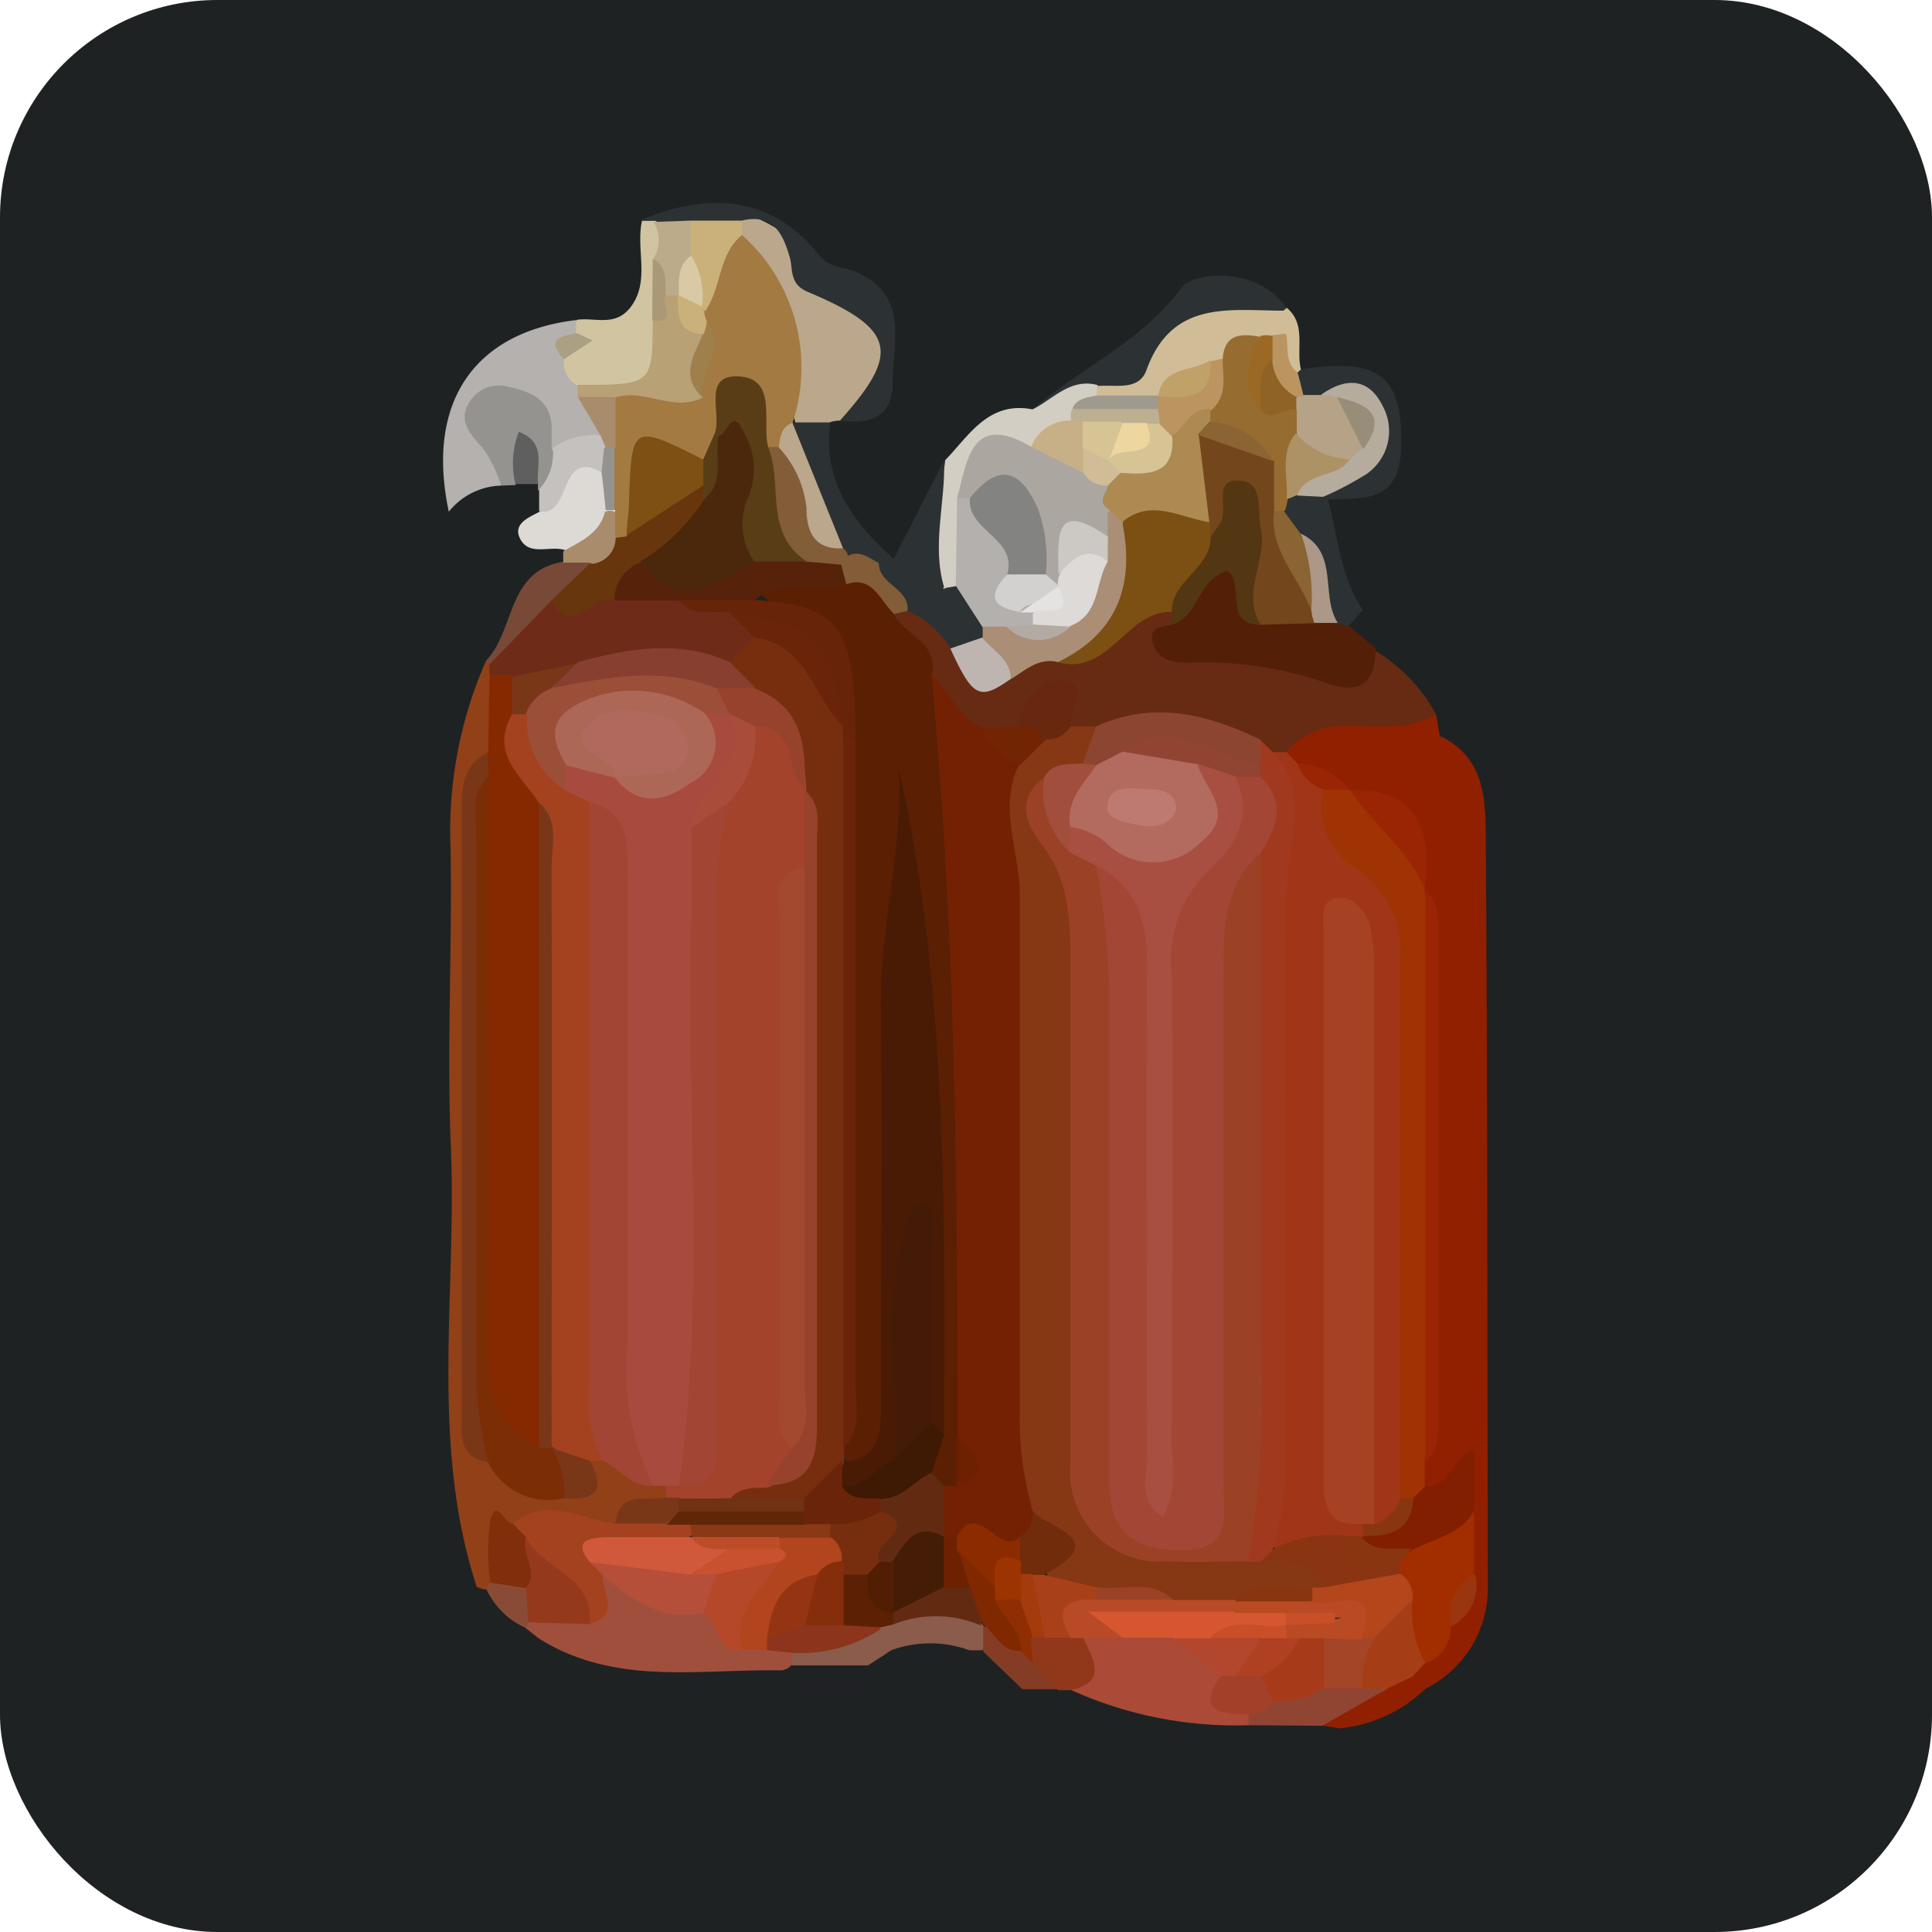 <svg xmlns="http://www.w3.org/2000/svg" viewBox="0 0 74 74"><defs><style>.cls-1{fill:#1e2223;}.cls-2{fill:#bba78b;}.cls-3{fill:#2c3133;}.cls-4{fill:#d1c5a1;}.cls-5{fill:#d3cec3;}.cls-6{fill:#d0bd98;}.cls-7{fill:#912000;}.cls-8{fill:#672a13;}.cls-9{fill:#531f07;}.cls-10{fill:#914018;}.cls-11{fill:#b4b1af;}.cls-12{fill:#959390;}.cls-13{fill:#dddad6;}.cls-14{fill:#784936;}.cls-15{fill:#c4c1be;}.cls-16{fill:#5f5f5f;}.cls-17{fill:#a98c6c;}.cls-18{fill:#a37a42;}.cls-19{fill:#cab17a;}.cls-20{fill:#bcab8b;}.cls-21{fill:#b7a175;}.cls-22{fill:#aba083;}.cls-23{fill:#a97;}.cls-24{fill:#aba69f;}.cls-25{fill:#b3b0ae;}.cls-26{fill:#c7b087;}.cls-27{fill:#9f9a8d;}.cls-28{fill:#bcb091;}.cls-29{fill:#b5a287;}.cls-30{fill:#b5ac9d;}.cls-31{fill:#bc9460;}.cls-32{fill:#825d37;}.cls-33{fill:#976c30;}.cls-34{fill:#ac9265;}.cls-35{fill:#8a6433;}.cls-36{fill:#ac9788;}.cls-37{fill:#a14f3d;}.cls-38{fill:#8a4b36;}.cls-39{fill:#8b5b4b;}.cls-40{fill:#a03617;}.cls-41{fill:#9f3303;}.cls-42{fill:#9a2505;}.cls-43{fill:#811f00;}.cls-44{fill:#742103;}.cls-45{fill:#5b1f04;}.cls-46{fill:#863713;}.cls-47{fill:#a0391e;}.cls-48{fill:#7c4f12;}.cls-49{fill:#533612;}.cls-50{fill:#8c4531;}.cls-51{fill:#aa8e75;}.cls-52{fill:#68270f;}.cls-53{fill:#beb5b1;}.cls-54{fill:#712503;}.cls-55{fill:#a22e00;}.cls-56{fill:#a53e17;}.cls-57{fill:#993610;}.cls-58{fill:#73471b;}.cls-59{fill:#ab4a37;}.cls-60{fill:#904533;}.cls-61{fill:#91371a;}.cls-62{fill:#853c25;}.cls-63{fill:#a4432c;}.cls-64{fill:#a84b3e;}.cls-65{fill:#852a00;}.cls-66{fill:#a44220;}.cls-67{fill:#a24534;}.cls-68{fill:#7b2e06;}.cls-69{fill:#6e2c18;}.cls-70{fill:#7a3718;}.cls-71{fill:#812e0b;}.cls-72{fill:#67360c;}.cls-73{fill:#593d16;}.cls-74{fill:#7e5013;}.cls-75{fill:#9f7f4c;}.cls-76{fill:#d9c9a4;}.cls-77{fill:#c0a269;}.cls-78{fill:#9b6923;}.cls-79{fill:#ad8a52;}.cls-80{fill:#838382;}.cls-81{fill:#dddad7;}.cls-82{fill:#ccc8c4;}.cls-83{fill:#d2d1cf;}.cls-84{fill:#b3aba3;}.cls-85{fill:#e4e3e2;}.cls-86{fill:#d6c494;}.cls-87{fill:#edd79e;}.cls-88{fill:#8f6225;}.cls-89{fill:#988d78;}.cls-90{fill:#562209;}.cls-91{fill:#b54f3a;}.cls-92{fill:#b2451d;}.cls-93{fill:#95391d;}.cls-94{fill:#b6482a;}.cls-95{fill:#8c351c;}.cls-96{fill:#622b11;}.cls-97{fill:#5c2104;}.cls-98{fill:#a64223;}.cls-99{fill:#8a3412;}.cls-100{fill:#893610;}.cls-101{fill:#712c0b;}.cls-102{fill:#8c2b00;}.cls-103{fill:#6d2100;}.cls-104{fill:#491b04;}.cls-105{fill:#772e0e;}.cls-106{fill:#6a2409;}.cls-107{fill:#672408;}.cls-108{fill:#3e1904;}.cls-109{fill:#9b4226;}.cls-110{fill:#b84a28;}.cls-111{fill:#b4461b;}.cls-112{fill:#a14e3c;}.cls-113{fill:#a84119;}.cls-114{fill:#a44636;}.cls-115{fill:#924433;}.cls-116{fill:#b36b5f;}.cls-117{fill:#a44527;}.cls-118{fill:#d5562f;}.cls-119{fill:#a2402a;}.cls-120{fill:#b3472e;}.cls-121{fill:#a73b19;}.cls-122{fill:#8e2e02;}.cls-123{fill:#a33b0d;}.cls-124{fill:#802800;}.cls-125{fill:#a24930;}.cls-126{fill:#96422d;}.cls-127{fill:#a94d3a;}.cls-128{fill:#713113;}.cls-129{fill:#ad6757;}.cls-130{fill:#9c4f38;}.cls-131{fill:#873f2f;}.cls-132{fill:#d0593b;}.cls-133{fill:#5f2708;}.cls-134{fill:#8b3816;}.cls-135{fill:#4b270b;}.cls-136{fill:#c9512f;}.cls-137{fill:#953412;}.cls-138{fill:#862d0b;}.cls-139{fill:#bd4d28;}.cls-140{fill:#451d07;}.cls-141{fill:#511e04;}.cls-142{fill:#9b3400;}.cls-143{fill:#431b06;}.cls-144{fill:#a94f41;}.cls-145{fill:#b94a23;}.cls-146{fill:#be7a70;}.cls-147{fill:#c94f28;}.cls-148{fill:#af4122;}.cls-149{fill:#b2695d;}</style></defs><title>소화기2_1</title><g id="레이어_2" data-name="레이어 2"><g id="레이어_1-2" data-name="레이어 1"><rect class="cls-1" width="74" height="74" rx="8.33" ry="8.33"/><path class="cls-2" d="M32.17,16.11a1.19,1.19,0,0,0-.37.06,1.09,1.09,0,0,1-1.3.16c-.64-2.53-.83-5.21-2.27-7.52a.65.65,0,0,1,.31-.58c1.51.22,5.2,3.6,5.4,5A2.33,2.33,0,0,1,32.17,16.11Z"/><path class="cls-3" d="M32.17,16.11c2.34-2.6,2.14-3.51-1.23-4.93-.73-.31-.55-.87-.7-1.36-.27-.92-.66-1.65-1.83-1.37A2.57,2.57,0,0,1,26.66,9a4.35,4.35,0,0,1-1.48-.17,2.59,2.59,0,0,1-.63-.4c2.82-1.19,5.15-.78,6.83,1.35.43.54,1,.43,1.46.66,2,.91,1.35,2.71,1.35,4.23C34.2,16,33.28,16.26,32.17,16.11Z"/><path class="cls-3" d="M39.55,15.68c1.85-1.61,4.17-2.57,5.72-4.68.43-.58,2.91-.83,4,.79l-.24.27c-1.88.52-3.93.66-5,2.7-.3.56-1.11.55-1.75.6C41.33,15.18,40.51,16,39.55,15.68Z"/><path class="cls-4" d="M22.1,12.25c.66-.1,1.42.26,2-.42.84-1,.24-2.26.49-3.37l.51,0c.86.38.59,1.12.58,1.79s-.08,1.38-.1,2.07c.33,2.92,0,3.17-3.31,2.82a1.16,1.16,0,0,1-.88-1c-.4-.72,1.16-.69.57-1.5A.38.38,0,0,1,22.1,12.25Z"/><path class="cls-5" d="M39.55,15.68c.79-.39,1.42-1.19,2.46-.94a.4.4,0,0,1,.16.31c0,.13,0,.19,0,.19-.22.32-.52.57-.76.86a4.07,4.07,0,0,1-.42.41,4.19,4.19,0,0,1-1.6.85c-1.61-.12-2.08.82-2.06,2.22,0,1,.14,2-.51,2.88a.65.65,0,0,1-.73.06c-1.51-1.67,0-3.26.11-4.89C37.12,16.68,37.86,15.35,39.55,15.68Z"/><path class="cls-3" d="M49.83,14.15c3.07-.48,3.93.29,3.83,3.06-.08,2.14-1.55,1.84-2.87,1.93l-.17-.29c.18-.71,1-.79,1.33-1.3.76-1.19.9-2.14-1-2a1.89,1.89,0,0,1-1-.08.9.9,0,0,1-.48-.78A.73.73,0,0,1,49.83,14.15Z"/><path class="cls-3" d="M30.35,16.18H31.8c-.3,2.28.89,3.86,2.47,5.26-.05.08-.1.16-.16.24a1.42,1.42,0,0,1-.57.15,2.62,2.62,0,0,1-1.44-.38,2.41,2.41,0,0,1-.42-.48,13,13,0,0,1-1.54-4.52Z"/><path class="cls-3" d="M36.16,17.63c.06,1.62-.48,3.24,0,4.86-.94,1-1.41.78-2-.95l.06-.11Z"/><path class="cls-3" d="M52.2,23.36l-.52.59a.53.53,0,0,1-.6.05c-1-.8-.65-2.27-1.52-3.14A2.37,2.37,0,0,1,49,19.69a1.33,1.33,0,0,1,.16-.65,1.46,1.46,0,0,1,.6-.32,1.11,1.11,0,0,1,1,.31l.11.11C51.24,20.56,51.34,22.09,52.2,23.36Z"/><path class="cls-6" d="M49.29,11.79c.76.65.34,1.58.54,2.36l-.13.12c-.91,0-.86-.73-1-1.34a1.69,1.69,0,0,1,.42-1Z"/><path class="cls-7" d="M55,27.36l.15.84a11,11,0,0,1,1.63,6.18c-.11,6.86,0,13.72,0,20.58-.36,1.11-.52,2.44-2.25,2a1.74,1.74,0,0,1-.31-1.25c.4-6.86.12-13.73.15-20.58a5.93,5.93,0,0,0-.16-.73c-.23-1.49,0-3.27-2.11-3.66a4.78,4.78,0,0,1-.62-.26,10.52,10.52,0,0,1-2-1.19.94.94,0,0,1-.21-1C50.93,26.62,53,27.11,55,27.36Z"/><path class="cls-8" d="M55,27.36c-1.08.66-2.29.42-3.45.45a2.86,2.86,0,0,0-2.3,1,.91.91,0,0,1-.63.19,5.67,5.67,0,0,1-1-.29,8.52,8.52,0,0,0-5.61-.43,1.83,1.83,0,0,1-1-.2c-.74-1.76-1.41-.39-2.11.05a2.13,2.13,0,0,1-1.36.15,3.67,3.67,0,0,1-2.24-2.15c-.22-1-1.35-1.54-1.24-2.68a1.17,1.17,0,0,1,.62-.25,2.51,2.51,0,0,1,1.92,1.29c.45.68.76,1.66,1.91.95a3.92,3.92,0,0,1,1.9-.64,3.4,3.4,0,0,0,2.35-1,1.63,1.63,0,0,1,1.93-.53,1,1,0,0,1,.35.55c0,.07,0,.19,0,.23,1.24,1.06,6,1.56,7.51.8A6.36,6.36,0,0,1,55,27.36Z"/><path class="cls-7" d="M56.47,55.51c0-7.51,0-15,.11-22.53,0-1.81-1.47-3-1.4-4.78,1.79.87,1.72,2.61,1.73,4.15.07,9.48.05,19,.08,28.45a4.31,4.31,0,0,1-2.39,3.88c-.42.25-.58,0-.71-.35a1.23,1.23,0,0,1,.31-.9A6.18,6.18,0,0,0,55.35,62a3,3,0,0,0,.55-2.09l0-2.15A6.16,6.16,0,0,1,56.47,55.51Z"/><path class="cls-9" d="M52.69,24.82c0,1.25-.51,1.79-1.78,1.38a14.39,14.39,0,0,0-5.4-.82c-.57,0-1.17-.1-1.35-.75s.35-.6.72-.7c.37-.35.29-.89.56-1.3.92-1.41,1.54-1.43,2.5,0a1.51,1.51,0,0,0,.71.59c.54.14,1.11.11,1.65.21a2.68,2.68,0,0,1,.94.47l.44.08Z"/><path class="cls-7" d="M51.31,66.2l-.66-.11c.15-1.31,1.4-1.25,2.19-1.77.42-.16.82-.4,1.27-.11l.49.47A5.47,5.47,0,0,1,51.31,66.2Z"/><path class="cls-10" d="M18.64,60.89a1.27,1.27,0,0,1-.38-.11c-1.83-5.59-.73-11.36-1-17.05-.14-3.71.06-7.44,0-11.15a16.16,16.16,0,0,1,1.36-7.28l.32.26a2.11,2.11,0,0,1,.31.76,5.24,5.24,0,0,1-.31,2.88,3.7,3.7,0,0,0-.51,2.08c0,7.55,0,15.09,0,22.64a2.91,2.91,0,0,0,.23,1.17,3.24,3.24,0,0,0,2.7,1.66c.62,0,.86-.41,1.12-.86a1.22,1.22,0,0,1,.59-.23,7,7,0,0,1,2.1.86,1.27,1.27,0,0,1,.45.47.73.73,0,0,1-.18.6c-.66.4-1.38.68-2,1.06-1.22.14-2.44-.26-3.66,0a.82.82,0,0,1-.8-.73A6.88,6.88,0,0,0,19.2,59a3,3,0,0,1-.11,1.42A1.09,1.09,0,0,1,18.64,60.89Z"/><path class="cls-11" d="M21.6,13.76a1,1,0,0,0,.51,1l.46.46c.41.51,1,1,.38,1.72a1.92,1.92,0,0,1-1.93.28c-.35-.34-.42-.87-.73-1.23A.91.91,0,0,0,19,15.74c-.42.31-.15.73,0,1.09.25.57.74,1.11.19,1.77a2.66,2.66,0,0,0-2,1c-.88-4.14.92-6.86,4.87-7.34v.47C21.94,13.07,21.62,13.34,21.6,13.76Z"/><path class="cls-12" d="M19.2,18.6a5.8,5.8,0,0,0-.58-1.26c-.47-.62-1.19-1.14-.6-2a1.32,1.32,0,0,1,1.47-.52c.9.19,1.67.54,1.64,1.67,0,.23,0,.47,0,.71.43.72.46,1.32-.52,1.58a1.09,1.09,0,0,1,0-.25c-.32-.6-.61-.53-.87.05Z"/><path class="cls-13" d="M21.64,21.07c-.58-.19-1.39.26-1.73-.46-.26-.55.34-.79.74-1,.91-.45.62-3.16,2.7-1.43a2.47,2.47,0,0,1,.23,1.49C23.33,20.66,22.82,21.32,21.64,21.07Z"/><path class="cls-14" d="M18.62,25.3c1.12-1.16.78-3.47,3-3.79a.74.74,0,0,1,.94-.13c.42,1.07-.68,1.28-1.07,1.89-.94.7-1.17,2.28-2.73,2.22Z"/><path class="cls-15" d="M23.07,18.11c-1.71-1-1.15,1.74-2.42,1.47v-.84a2,2,0,0,0,.52-1.58A2.69,2.69,0,0,1,23,16.68a.93.93,0,0,1,.38.53A1,1,0,0,1,23.07,18.11Z"/><path class="cls-16" d="M19.74,18.54a3.4,3.4,0,0,1,.13-2c1.09.41.66,1.29.74,2Z"/><path class="cls-17" d="M22.58,21.55l-1,0a3.13,3.13,0,0,1,0-.44c.65-.37,1.38-.67,1.59-1.5a.44.44,0,0,1,.6.23A1.86,1.86,0,0,1,24,20.89C23.71,21.55,23.36,22,22.58,21.55Z"/><path class="cls-18" d="M23.56,20.55v-1c-.46-.72-.15-1.52-.24-2.28.08-.61-.21-1.21-.06-1.82.76-1,2.12-.05,2.93-.89a3.14,3.14,0,0,0,.47-2.29,3.66,3.66,0,0,1,0-.66C27,10.54,27,9.28,28.42,9a6.79,6.79,0,0,1,1.93,7.22h0c-.38.27-.1.91-.61,1.11a.72.72,0,0,1-.59-.24,10,10,0,0,1-.6-1.72c-.77.23-.51.92-.78,1.32a2.3,2.3,0,0,1-.79,1.1c-.74.27-1.35-.31-2.11-.32-.55,1,.08,2.2-.69,3.11A.5.5,0,0,1,23.56,20.55Z"/><path class="cls-19" d="M28.42,9c-.92.76-.77,2-1.41,2.92l-.28-.2A4.29,4.29,0,0,1,26,9.73a1.57,1.57,0,0,1,.46-1.28h1.95C28.41,8.62,28.42,8.79,28.42,9Z"/><path class="cls-20" d="M26.46,8.45V9.79c-.31.37,0,.81-.16,1.2a1,1,0,0,1-.38.47.67.67,0,0,1-.56-.13c-.24-.45.07-1-.33-1.43a1.35,1.35,0,0,0,0-1.4Z"/><path class="cls-6" d="M49.17,11.9l.09.88a2.07,2.07,0,0,1-.47.37,3.58,3.58,0,0,1-.56.16A2.34,2.34,0,0,0,47,14a4.13,4.13,0,0,1-.52.33,8.79,8.79,0,0,0-1.9,1.1,2.35,2.35,0,0,1-.63.27c-.72.11-1.42.18-1.94-.5l0-.41c.68-.08,1.6.21,1.9-.61C44.89,11.46,47.11,11.9,49.17,11.9Z"/><path class="cls-21" d="M25.5,11.32l.47,0c.55.36.57,1.12,1.11,1.49,0,.8-.77,1.57-.15,2.41-1.12.59-2.24-.35-3.35,0a1.12,1.12,0,0,1-1.45,0c0-.16,0-.32,0-.48,2.86,0,2.86,0,2.87-2.46C25.46,12.12,25.13,11.53,25.5,11.32Z"/><path class="cls-22" d="M21.6,13.76c-.74-.79-.08-.89.5-1l.6.28Z"/><path class="cls-23" d="M25.5,11.32c-.23.28.49,1.09-.52.95L25,9.9C25.59,10.24,25.47,10.81,25.5,11.32Z"/><path class="cls-24" d="M36.66,19.08c.4-1.47.54-3.32,2.87-1.95.84-.37,1.42.19,2.06.56a4,4,0,0,1,.95.8c.15.43-.12.94.21,1.35a.88.88,0,0,1-.34.83.86.86,0,0,1-.67,0c-1-.7-1-.23-.71.59a1.19,1.19,0,0,1-.11.68,1.44,1.44,0,0,1-.41.54c-.41.12-.63-.12-.81-.43-.56-1.13.16-3.44-2.46-2.69A.9.9,0,0,1,36.66,19.08Z"/><path class="cls-25" d="M36.66,19.08h.49c.91.65,1.91,1.23,1.84,2.58,0,.49-.17,1,.35,1.35a1.55,1.55,0,0,1,.37.51.79.79,0,0,1-.2.6,1.84,1.84,0,0,1-1,.29,2.31,2.31,0,0,1-1-.24c-.58-.43-1.17-.85-.9-1.73Z"/><path class="cls-3" d="M36.62,22.45l1,1.55a.51.51,0,0,1,0,.59,1.19,1.19,0,0,1-1.21.25,3.59,3.59,0,0,0-1.64-1.44c-.54-.5-1.63-.68-1.1-1.83l.55,0c.64.34.8,1.67,2,.95Z"/><path class="cls-26" d="M41.5,18.11l-2-1a1.56,1.56,0,0,1,1.48-1,.5.5,0,0,1,.63,0,1.56,1.56,0,0,1,.32,1A1.3,1.3,0,0,1,41.5,18.11Z"/><path class="cls-27" d="M42,15.15l2.38,0a.5.5,0,0,1-.1.73,2.82,2.82,0,0,1-3.2-.24C41.24,15.26,41.62,15.23,42,15.15Z"/><path class="cls-28" d="M41.06,15.67l3.3,0a.47.47,0,0,1,.13.39q0,.21-.09.21a1.7,1.7,0,0,1-.61.32,3.28,3.28,0,0,1-1,.09,1.81,1.81,0,0,1-1.25-.54l-.49,0C41,16,41,15.83,41.06,15.67Z"/><path class="cls-29" d="M49.92,15.13h.68a.87.87,0,0,1,.69,0,2.23,2.23,0,0,1,1.16,2.11,1.11,1.11,0,0,1-.7.76,2.19,2.19,0,0,1-2.19-.87,2,2,0,0,1-.27-1,2.08,2.08,0,0,1,.12-.66A.61.61,0,0,1,49.92,15.13Z"/><path class="cls-30" d="M51.21,15.21l-.61-.09c1-.71,1.86-.61,2.37.45a2,2,0,0,1-.62,2.58,12,12,0,0,1-1.67.88l-1-.05c-.1-1.56,1.37-.82,2-1.35l.48-.46C52.54,16.18,51.87,15.7,51.21,15.21Z"/><path class="cls-31" d="M48.73,12.84l.53-.06c.11.51-.07,1.1.44,1.49.08.28.15.57.22.86l-.27.07c-1,.09-1.21-.59-1.32-1.37A1.53,1.53,0,0,1,48.73,12.84Z"/><path class="cls-32" d="M29.42,17.12h.41a2,2,0,0,1,1.24,1.79A2.15,2.15,0,0,0,32.29,21a.4.4,0,0,1,.18.26.51.51,0,0,1-.34.58,2,2,0,0,1-1.45-.07C28.66,20.65,28.88,18.93,29.42,17.12Z"/><path class="cls-2" d="M32.29,21c-1.09.07-1.4-.64-1.4-1.52a4,4,0,0,0-1.06-2.34c.05-.38.08-.78.52-.95Z"/><path class="cls-32" d="M33.66,21.57c0,.83,1.18.95,1.1,1.83l-.54.12c-.82-.08-1.32-.79-2-1a.77.77,0,0,1,0-.89l.27-.35C32.94,21.07,33.29,21.37,33.66,21.57Z"/><path class="cls-33" d="M49.67,15.69l0,.91c0,.86.31,1.75-.35,2.52a1.67,1.67,0,0,1-.11.44.42.42,0,0,1-.57-.06A4.39,4.39,0,0,1,48.09,18c-.29-.94-1.36-1-1.87-1.73a1.65,1.65,0,0,1-.13-.66,2.87,2.87,0,0,1,.74-1.84c.06-1,.72-1,1.44-.87.2.75-.25,1.6.34,2.29C48.93,15.41,49.37,15.4,49.67,15.69Z"/><path class="cls-34" d="M49.28,19.12c.07-.85-.28-1.75.35-2.52a3,3,0,0,0,2.06,1c-.46.73-1.63.43-2,1.35A2.06,2.06,0,0,1,49.28,19.12Z"/><path class="cls-35" d="M48.78,19.57h.39l.66.89a2.88,2.88,0,0,1,.45,3.05C48.71,22.6,47.83,21.43,48.78,19.57Z"/><path class="cls-36" d="M50.22,23.44a7.22,7.22,0,0,0-.39-3c1.48.72.73,2.36,1.41,3.42h-.92C50,23.8,50,23.66,50.22,23.44Z"/><path class="cls-37" d="M20.63,62.75l-.52-.41c.06-.09.12-.18.17-.27a5.63,5.63,0,0,1,1.83-.52c.7-.19.49-1.12,1.11-1.38,1.26.28,2.32,1.17,3.66,1.17.76.17,1,1.08,1.82,1.22a9.18,9.18,0,0,1,1,.2c.36.13.69.31.76.74a.62.62,0,0,1-.55.48C26.78,63.92,23.54,64.59,20.63,62.75Z"/><path class="cls-38" d="M20.11,62.34a3,3,0,0,1-1.47-1.45.84.84,0,0,1,.13-.27,1.26,1.26,0,0,1,1.47.07,1.13,1.13,0,0,1,0,1.45Z"/><path class="cls-39" d="M37.63,63.21l-.5,0h0a4.36,4.36,0,0,0-3,0c-.29.2-.59.39-.89.58l-2.91,0v-.47c.88-.9,2.17-.81,3.2-1.36.23-.09.46-.16.69-.23,1.22-.34,2.44-.61,3.44.53A.89.89,0,0,1,37.63,63.21Z"/><path class="cls-40" d="M48.78,28.81l.5,0,.48.5a4.09,4.09,0,0,1,1.49,1.46c.09.22.13.51.29.65,3,2.58,2.89,6,2.79,9.52-.17,5.46.2,10.93-.25,16.39-.28.7-.56,1.4-1.55,1-.8-1.06-.6-2.31-.61-3.5,0-6,0-12.09-.25-18.14-.22,2.63-.21,5.27-.21,7.92,0,3.54,0,7.09,0,10.64A5,5,0,0,0,52,57.79a3.94,3.94,0,0,1,.37.74c0,.13-.07.26-.1.4a2,2,0,0,1-.71.42c-1,0-2.18.78-3.07-.4C48.74,48.9,48.38,38.85,48.78,28.81Z"/><path class="cls-41" d="M53.62,57.41c0-6.86,0-13.71,0-20.56a3.7,3.7,0,0,0-1.61-3.52,2.87,2.87,0,0,1-1.34-3.08.67.67,0,0,1,1,0h0a4.63,4.63,0,0,1,2.9,3.88h0c.54,3,.21,6.08.2,9.11,0,4.24.31,8.49-.2,12.72v1a.86.86,0,0,1-.48.66A.45.45,0,0,1,53.62,57.41Z"/><path class="cls-42" d="M54.6,56V34.12c.51.4.48,1,.48,1.54V54.41C55.08,55,55.11,55.55,54.6,56Z"/><path class="cls-43" d="M54.11,57.4l.48-.48c1,.06,1.06-1.19,1.88-1.41,0,.78,0,1.56,0,2.34-.23,1.42-1.29,1.81-2.51,2-.75,0-1.7.23-1.78-1h0A3,3,0,0,0,54.11,57.4Z"/><path class="cls-42" d="M54.59,34.12c-.61-1.56-2-2.53-2.9-3.88C54.43,30.21,54.83,31.93,54.59,34.12Z"/><path class="cls-42" d="M51.68,30.24h-1a1.68,1.68,0,0,1-1-1A2.64,2.64,0,0,1,51.68,30.24Z"/><path class="cls-44" d="M35.68,25.87c.7.6,1,1.61,1.94,2,.84.51,1.79.91,1.87,2.1.83,9.14-.12,18.31.61,27.45a2.27,2.27,0,0,1-.43,1.47c-1,.95-2.13,0-3.18.17a1.11,1.11,0,0,1-.55-.35,1.76,1.76,0,0,1-.08-1.58,2.08,2.08,0,0,1,.37-.51c.85-1-.27-1.79-.21-2.7-.11-2.34-.08-4.67-.05-7,.07-6.34-.49-12.65-.78-19A2.43,2.43,0,0,1,35.68,25.87Z"/><path class="cls-45" d="M35.68,25.87c.91,9.69,1,19.39,1,29.11a1.7,1.7,0,0,1,0,1.94h-.49a1,1,0,0,1-.72-.78c0-.66.07-1.31.05-2,.24-7.84-.55-15.64-.88-23.45.17,4.74-.2,9.47-.16,14.2,0,2.9.06,5.8-.06,8.69-.06,1.21-.12,2.52-1.9,2.45a1,1,0,0,1-.45-.74c.1-8.81,0-17.62,0-26.42.68-3-1-4.82-3.25-6.3,1.14-1.16,2.36-.66,3.59-.19,1-.35,1.28.59,1.8,1.1C34.63,24.35,36,24.6,35.68,25.87Z"/><path class="cls-46" d="M39.56,57.89a12.8,12.8,0,0,1-.5-3.8c0-6.62,0-13.24,0-19.86,0-1.65-.87-3.3,0-5A1.85,1.85,0,0,1,41,27.82h1a1.39,1.39,0,0,1-.37,1.62c-.43.38-1,.57-1.28,1.17,2.7,7.83,1,15.91,1.37,23.86.21,4.16.52,4.64,4.78,4.68.32,0,.64,0,1,0a3.11,3.11,0,0,1,.8.13c.84.49,2.34-.32,2.6,1.32a1,1,0,0,1-.54.55c-1,.39-2.06.16-3,.54a5.31,5.31,0,0,1-2.28,0,11,11,0,0,0-2.91-.36,3.3,3.3,0,0,1-2-.81C39.84,59.7,40.39,58.66,39.56,57.89Z"/><path class="cls-47" d="M48.28,59.82l-.48,0a2.08,2.08,0,0,1-.49-1.57c.55-8.22.15-16.45.21-24.67.19-1.2,1.11-2.33.38-3.64a2.7,2.7,0,0,1-.07-.69,1.39,1.39,0,0,1,.45-.9l.5.48c1.39,1.49.63,3.16.54,4.85-.2,3.76-.06,7.54-.06,11.31,0,3.53,0,7.06,0,10.59a12.64,12.64,0,0,1-.51,3.78C48.73,59.62,48.43,59.65,48.28,59.82Z"/><path class="cls-48" d="M44.88,23.44c-1.76-.05-2.39,2.48-4.38,1.92A12.49,12.49,0,0,0,42.83,20c1.05-1.38,2.24-1,3.45-.27a1.41,1.41,0,0,1,.41.64C46.85,21.83,45.5,22.42,44.88,23.44Z"/><path class="cls-49" d="M44.88,23.44c0-1.23,1.5-1.65,1.49-2.87.31-.38,0-.75,0-1.13,0-.77.13-1.52,1.07-1.51a1.1,1.1,0,0,1,1.05,1.34c-.17,1.55.74,3.15-.2,4.66-1.46,0-.59-1.54-1.27-2.06-1.15.28-1.08,1.75-2.14,2.06Z"/><path class="cls-50" d="M48.28,28.33v.94c-1.65.78-3.25-1-4.9-.1a3.73,3.73,0,0,1-1.31.38.93.93,0,0,1-.6-.31c.17-.47.34-.94.5-1.41C44.17,26.82,46.24,27.35,48.28,28.33Z"/><path class="cls-51" d="M43,20.08c.46,2.36-.22,4.19-2.48,5.28-.73-.18-1.23.3-1.78.64-.7-.3-1.28-.67-1.1-1.58,0-.14,0-.28,0-.42l.91,0c.88.57,1.5-.09,2.17-.48a4.49,4.49,0,0,0,1.14-2.15,2,2,0,0,1,.57-.77v-1C42.89,19.47,43.1,19.59,43,20.08Z"/><path class="cls-52" d="M41,27.82a1,1,0,0,1-1,.49,1.06,1.06,0,0,1-1-.49,2.54,2.54,0,0,1,.28-.87c.45-.54,1.12-1.14,1.75-.8S40.87,27.23,41,27.82Z"/><path class="cls-53" d="M37.62,24.42c.4.5,1.08.81,1.1,1.58-1.2.85-1.46.72-2.32-1.16Z"/><path class="cls-54" d="M39.07,27.82a1,1,0,0,1,1,.49l-1,1a3,3,0,0,1-1.46-1.44Z"/><path class="cls-55" d="M54.12,59.36c.82-.45,1.85-.57,2.34-1.51,0,.82,0,1.64,0,2.47-.45.59-.49,1.37-.9,2a1.41,1.41,0,0,1-1,1.4c-.9-.35-1-1.14-1.05-1.93,0-.42-.08-.83-.14-1.25a1.52,1.52,0,0,1,0-.6C53.59,59.64,53.9,59.55,54.12,59.36Z"/><path class="cls-56" d="M54.1,61.29a4,4,0,0,0,.49,2.4l-.48.52-1,.48a.92.92,0,0,1-1,.08,1.79,1.79,0,0,1,.09-2.11C52.7,62,53,61.05,54.1,61.29Z"/><path class="cls-57" d="M55.6,62.29a1.68,1.68,0,0,1,.9-2A1.77,1.77,0,0,1,55.6,62.29Z"/><path class="cls-58" d="M48.29,23.93c-.77-1.23.26-2.45,0-3.69-.13-.68.1-1.71-.71-1.82-1.18-.17-.52,1-.82,1.57a6.7,6.7,0,0,1-.4.58c0-.18,0-.36,0-.54a3.22,3.22,0,0,1-.65-3.31c1.34-.69,2.11.46,3.09.94l0,1.91c-.2,1.54,1,2.58,1.44,3.87,0,.15.07.29.1.43Z"/><path class="cls-59" d="M47.83,66.08A15.3,15.3,0,0,1,41,64.72c.25-.73,0-1.58.61-2.22A2.82,2.82,0,0,1,43,62.13a5.57,5.57,0,0,1,1.77.2A4.09,4.09,0,0,1,47,63.85a2.29,2.29,0,0,0,.85,1.64A.49.49,0,0,1,47.83,66.08Z"/><path class="cls-60" d="M47.83,66.08a3,3,0,0,1,0-.43,2,2,0,0,1,1-.87,8.45,8.45,0,0,1,2-.57,1.65,1.65,0,0,1,1.32.46l1,0L50.65,66.1Z"/><path class="cls-61" d="M41.5,62.74c.32.79,1,1.66-.5,2l-.47,0c-.38-.36-1-.44-1.22-1a1.2,1.2,0,0,1,.1-1,1.36,1.36,0,0,1,.56-.35,1.89,1.89,0,0,1,1,0A1.18,1.18,0,0,1,41.5,62.74Z"/><path class="cls-62" d="M39.56,63.7l1,1-1.4,0-1.5-1.44c0-.31,0-.62,0-.93l.27-.13a2.29,2.29,0,0,1,1.21.82A8.21,8.21,0,0,0,39.56,63.7Z"/><path class="cls-63" d="M25.5,57.38c0-.15,0-.3,0-.45a1.73,1.73,0,0,1,.57-.63c1-.69.67-1.74.67-2.66,0-6.33,0-12.67,0-19a8.74,8.74,0,0,1,.45-3.55c.44-1.11,1-2.18,1.5-3.26,2.11-.8,2,1,2.48,2.11a4.33,4.33,0,0,1,.19.79A4.83,4.83,0,0,1,31,33.55a3.8,3.8,0,0,0-.46,2.33c0,6.35-.08,12.71.05,19.06a2.16,2.16,0,0,1-.94,2.13,6.59,6.59,0,0,1-1.76.72,3.35,3.35,0,0,1-1.83,0A1.17,1.17,0,0,1,25.5,57.38Z"/><path class="cls-64" d="M26,56.91l-.48,0-.48,0c-1.42-1.09-1.72-2.58-1.71-4.28,0-6.11,0-12.23,0-18.34,0-.95.17-2-.65-2.72A4.73,4.73,0,0,1,21.5,30.5a1.28,1.28,0,0,1-.1-1.08c.59-.76,1.27-.38,1.94-.17.21.08.41.18.61.28,2.1.82,2.69-.38,2.87-2.13a.9.9,0,0,1,.93-.31,1.11,1.11,0,0,1,.53.47,2.29,2.29,0,0,1-.4,2.47A3.91,3.91,0,0,0,27,32.7q0,10.42,0,20.85C27,54.77,27,56,26,56.91Z"/><path class="cls-65" d="M18.7,28.78l.05-2.86a.74.74,0,0,1,1-.12,1.87,1.87,0,0,1,.33,1.45c-.45,1.66,1,2.82,1.15,4.32.18,7.18.05,14.36.07,21.54a3.36,3.36,0,0,1-.54,2.3c-2.2.28-2.55-1.11-2.56-2.81,0-6,0-11.94,0-17.91,0-1.54,0-3.07,0-4.6A2.93,2.93,0,0,1,18.7,28.78Z"/><path class="cls-66" d="M20.64,30.74c-.66-1-1.92-1.92-1-3.42a.5.5,0,0,1,.6-.07c.82.83.68,2.1,1.37,3l1,.49a3.94,3.94,0,0,1,.73,2.51c0,7.26,0,14.51,0,21.77a1.9,1.9,0,0,1-.24.93h-.47a1.22,1.22,0,0,1-1.67-.69,8,8,0,0,1,0-.85c0-7.11,0-14.21,0-21.31A4.06,4.06,0,0,0,20.64,30.74Z"/><path class="cls-67" d="M23.06,55.94a5.52,5.52,0,0,1-.48-3V30.73c1.63.4,1.44,1.74,1.45,2.92,0,6,0,12,0,17.93a9.8,9.8,0,0,0,1,5.33C24.16,57,23.73,56.22,23.06,55.94Z"/><path class="cls-68" d="M18.7,29.76c0,7.34.05,14.68,0,22,0,1.72.33,3,2,3.68q.24-.35.48,0h0c.76.5,1.14,1.09.48,1.93A2.57,2.57,0,0,1,18.69,56,3.22,3.22,0,0,1,18,53.71c0-7.5,0-15,0-22.5C18,30.68,17.62,29.83,18.7,29.76Z"/><path class="cls-69" d="M19.69,25.88l-.94,0a2.06,2.06,0,0,1,0-.43L21.12,23c1,.09,1.76-.54,2.7-.56a6.65,6.65,0,0,1,2,.15c.68.22,1.4.32,2.08.57s1.11.61,1.17,1.34a1.53,1.53,0,0,1-1.33,1.21,15.2,15.2,0,0,0-5.54.33C21.39,26,20.51,26.52,19.69,25.88Z"/><path class="cls-70" d="M18.7,29.76c-.72.64-.46,1.5-.46,2.28,0,6.94,0,13.89,0,20.83A16.49,16.49,0,0,0,18.69,56c-1.18-.19-1-1.13-1-1.89,0-7.67,0-15.34,0-23,0-.91,0-1.81,1-2.28Z"/><path class="cls-66" d="M23.08,60.32c0,.67.7,1.53-.49,1.89-.86-1-1.92-1.87-2.76-2.92a.84.84,0,0,1-.18-.93c1.3-1.09,2.61-.15,3.92,0a2.25,2.25,0,0,1,1.77-.45,1.8,1.8,0,0,1,1,.27.58.58,0,0,1,.17.41c0,.15,0,.23-.05.23-.88,1-2.3.25-3.27,1A1.8,1.8,0,0,0,23.08,60.32Z"/><path class="cls-71" d="M19.65,58.36l.5.52c0,.65,1.3,1.31,0,1.95l-1.37-.21a8.57,8.57,0,0,1,0-2.37C19,57.31,19.33,58.39,19.65,58.36Z"/><path class="cls-70" d="M21.61,57.39a3.29,3.29,0,0,0-.48-1.93l1.46.49C23.24,57.09,22.79,57.49,21.61,57.39Z"/><path class="cls-70" d="M25.51,58.36H23.57c.15-1.31,1.19-.84,1.93-1l.48,0a.42.42,0,0,1,.18.46C26,58.09,25.71,58.16,25.51,58.36Z"/><path class="cls-17" d="M22.13,15.21l1.45,0c0,.64,0,1.28,0,1.91-.14.22-.27.21-.39,0L23,16.68C22.72,16.19,22.42,15.7,22.13,15.21Z"/><path class="cls-12" d="M23.14,17.14l.39,0,0,2.4h-.33c-.05-.49-.1-1-.16-1.46Z"/><path class="cls-72" d="M23.54,23c-.8-.41-1.62,1.54-2.42,0l1.46-1.4a1,1,0,0,0,1-1l.4-.05c.78-1,1.35-2.24,2.94-2a1,1,0,0,1,.32.58c-.18,1.37-1.28,2-2.21,2.79A9.36,9.36,0,0,0,23.54,23Z"/><path class="cls-73" d="M29.42,17.12c.58,1.42-.17,3.28,1.45,4.36a1.61,1.61,0,0,1-1.71.41c-1.26-.56-1.26-1.62-1.16-2.77.08-.81.62-1.73-.41-2.35l-.22-.15c.3-.77-.51-2.3.95-2.2S29.18,16.14,29.42,17.12Z"/><path class="cls-74" d="M26.94,18.59,24,20.5c0-.4.08-.79.09-1.19.1-3.09.1-3.09,2.88-1.69A.69.69,0,0,1,26.94,18.59Z"/><path class="cls-75" d="M26.93,15.24c-.91-.83-.35-1.63,0-2.45-.17-.21-.13-.38.11-.5C27.92,13.32,26.66,14.24,26.93,15.24Z"/><path class="cls-19" d="M27.07,12.29c0,.17-.07.34-.11.5-1,0-1-.74-1-1.45l0,0c.5-.27.66.15.89.43l.12.14A1,1,0,0,0,27.07,12.29Z"/><path class="cls-73" d="M26.94,18.59c0-.32,0-.65,0-1,.15-.34.29-.67.44-1l.11.07c.53.95,1,1.9-.52,2.4Z"/><path class="cls-76" d="M26.89,11.74,26,11.31c0-.56-.07-1.13.47-1.52A2.92,2.92,0,0,1,26.89,11.74Z"/><path class="cls-31" d="M46.83,13.74c0,.69.22,1.43-.47,2-.49.32-.67,1-1.36,1.11a.77.77,0,0,1-.58-.64,3.4,3.4,0,0,0-.06-.46v-.53h0c.61-.54,1.64-.46,2-1.38Z"/><path class="cls-77" d="M46.36,13.79c.1,1.53-.93,1.47-2,1.38C44.53,14,45.71,14.25,46.36,13.79Z"/><path class="cls-78" d="M48.28,15.69c-.87-.93-.47-1.87,0-2.82a.9.9,0,0,1,.46,0v.93C48.23,14.33,49,15.19,48.28,15.69Z"/><path class="cls-79" d="M44.92,16.67c.48-.33.68-1.06,1.44-1,0,.15,0,.3,0,.45,0,.3-.28.35-.45.5L46.32,20c-1.12-.17-2.24-.93-3.34,0l-.53-.5c-.48-.31,0-.65,0-1a1.17,1.17,0,0,1,.57-.78A7,7,0,0,0,44.92,16.67Z"/><path class="cls-80" d="M38.58,22c.39-1.4-1.55-1.66-1.43-2.92,1.09-1.35,1.91-1.14,2.6.39a5.7,5.7,0,0,1,.3,2.58A1,1,0,0,1,38.58,22Z"/><path class="cls-81" d="M42.43,21.51c-.49.81-.28,2-1.42,2.46a1.23,1.23,0,0,1-1.45,0l0-.45c.17-.38.58-.49.84-.78,0-.09.06-.18.1-.27s0-.28.07-.42C41,21,41.37,20,42.43,21.51Z"/><path class="cls-82" d="M42.43,21.51c-.85-.69-1.36-.06-1.89.49,0-1.37-.23-2.92,1.9-1.44C42.43,20.88,42.43,21.2,42.43,21.51Z"/><path class="cls-83" d="M38.58,22l1.47,0,.42.36.08.08c.1,1.24-1.18.33-1.48,1C38,23.27,37.8,22.81,38.58,22Z"/><path class="cls-6" d="M42.92,18.11l-.49.49a1,1,0,0,1-.93-.49c0-.32,0-.64,0-1,.41-.31.71,0,1,.2A1.22,1.22,0,0,1,42.92,18.11Z"/><path class="cls-84" d="M39.56,23.92,41,24a1.72,1.72,0,0,1-2.45,0Z"/><path class="cls-85" d="M39.07,23.46l1.48-1c.63,1.35-.58.75-1,1Z"/><path class="cls-86" d="M42.47,17.64l-1-.49c0-.32,0-.65,0-1l1.47,0a1.08,1.08,0,0,1-.22,1.25Z"/><path class="cls-86" d="M42.92,18.11l-.45-.47,0,0c.32-.63,1-.85,1.42-1.41l.51,0c.17.16.34.33.5.5C45,18.19,44,18.19,42.92,18.11Z"/><path class="cls-87" d="M43.91,16.2c.61,1.56-1.1.78-1.42,1.41L43,16.2Z"/><path class="cls-88" d="M48.28,15.69c.08-.65-.21-1.39.45-1.92a1.69,1.69,0,0,0,.92,1.43c0,.16,0,.32,0,.49C49.2,15.55,48.75,16.25,48.28,15.69Z"/><path class="cls-89" d="M51.21,15.21c1.13.26,2,.66,1,2Z"/><path class="cls-90" d="M28.89,21.51l2,0,1.33.12c.07.28.14.55.22.82-1.16.3-2.47-.4-3.53.54A3.7,3.7,0,0,1,26,23H23.54a1.48,1.48,0,0,1,1-1.45C26,22.38,27.43,21.29,28.89,21.51Z"/><path class="cls-35" d="M45.87,16.65l.45-.5a3,3,0,0,1,2.44,1.51Z"/><path class="cls-91" d="M23.08,60.32l-.49-.49c1.22-1,2.51-.06,3.77-.14a2.41,2.41,0,0,1,1.09.46c.45.73.22,1.25-.51,1.61C25.35,62.1,24.19,61.29,23.08,60.32Z"/><path class="cls-92" d="M29.38,63.2h-1c-1.06-1.52,0-2.44,1-3.35.51-.08.62-.32.29-.74a.78.78,0,0,1,.4-.55,2.29,2.29,0,0,1,1.78-.06,1,1,0,0,1,.64,1.16,2.05,2.05,0,0,1-1,1,3.74,3.74,0,0,0-1.82,2.07A1.6,1.6,0,0,1,29.38,63.2Z"/><path class="cls-93" d="M20.14,60.83c.54-.65-.21-1.3,0-1.95.62,1.25,2.65,1.47,2.44,3.33l-2.35-.07C20.21,61.71,20.17,61.27,20.14,60.83Z"/><path class="cls-94" d="M29.86,59.84c-.69,1-1.81,1.87-1.45,3.35-1.07.13-.83-1.1-1.47-1.43l.5-1.44A1.74,1.74,0,0,1,29.86,59.84Z"/><path class="cls-95" d="M29.38,63.2v-.47a1.91,1.91,0,0,1,1.49-1,6.53,6.53,0,0,1,1.53,0,1.61,1.61,0,0,1,1.33.67,5.62,5.62,0,0,1-3.38.91Z"/><path class="cls-96" d="M37.61,62.28a4.34,4.34,0,0,0-3.39-.06.82.82,0,0,1,0-.65,2.88,2.88,0,0,1,2-1.18,1.77,1.77,0,0,1,1,.24c.47.45.84.92.33,1.57Z"/><path class="cls-97" d="M34.22,61.78v.44l-.49.11-1.48-.08A1.57,1.57,0,0,1,32,60.5a1,1,0,0,1,.89-.47c.77.17.93.88,1.25,1.44Z"/><path class="cls-98" d="M52.17,58.37c-1.22.1-1.47-.58-1.47-1.64,0-7,0-14,0-21,0-.52-.19-1.29.6-1.35.58,0,1,.52,1.17,1.07a8.09,8.09,0,0,1,.16,1.91q0,10.5,0,21C52.49,58.57,52.33,58.59,52.17,58.37Z"/><path class="cls-99" d="M53.64,59.83c0,.15,0,.3,0,.45a2.33,2.33,0,0,1-2.9.52c-.49-1.14-1.51-1-2.44-1l.49-.48a5,5,0,0,1,2.92-.48C52,59.8,53,59.4,53.64,59.83Z"/><path class="cls-100" d="M52.17,58.37h.48a1.58,1.58,0,0,0,1-1h.49c-.07,1.26-.89,1.51-1.94,1.45Z"/><path class="cls-100" d="M53.64,59.83c-.77-.09-1.79.33-2-1h.48c.51.7,1.28.41,1.95.5Z"/><path class="cls-96" d="M35.68,56.43l.48.49v1.93l-.25.21c-.58.27-1.08.71-1.68.94a.84.84,0,0,1-.6-.14c-.44-.67.19-1.39-.09-2.07a1.12,1.12,0,0,1,.17-.59C34.3,56.75,34.8,56.11,35.68,56.43Z"/><path class="cls-101" d="M39.56,57.89c.68.7,3,1.07.47,2.4a.84.84,0,0,1-.55.28,1,1,0,0,1-.57-.25,1.35,1.35,0,0,1-.21-.6,1.1,1.1,0,0,1,.37-.86A1,1,0,0,0,39.56,57.89Z"/><path class="cls-102" d="M39.07,58.86v1c-1.07-.33-.49.82-.94,1.06-1,0-1.23-.79-1.65-1.42a.65.65,0,0,1,.16-.61C37.45,57.35,38.26,59.66,39.07,58.86Z"/><path class="cls-103" d="M36.65,56.92c0-.65,0-1.3,0-1.94C37,55.63,38.35,56.28,36.65,56.92Z"/><path class="cls-103" d="M36.64,58.86c0,.16,0,.32,0,.48.23.47.75.84.47,1.47l-.94,0a1.31,1.31,0,0,1,0-1.93h.49Z"/><path class="cls-104" d="M32.29,56c1.5-.14,1.45-1.24,1.45-2.32,0-5,.06-10,0-15-.06-3.12.86-6.14.68-9.27C36.3,37.8,36.19,46.39,36.16,55c-.45.09-.68-.18-.87-.52-.57-2-.13-4.07-.31-6-.26,2.38.21,4.86-.34,7.31a2.1,2.1,0,0,1-2,1.43.72.72,0,0,1-.51-.89Z"/><path class="cls-105" d="M27.92,25.38l1-1c2.11,0,2.76.66,3.63,3.8v.87q0,12,0,24a4.6,4.6,0,0,1-.22,2.38V56h0c-.36.84-.57,1.81-1.7,2-1,.11-1.93.26-2.69-.55.38-.53.95-.44,1.49-.48,1.12-.51,1.29-1.4,1.28-2.57-.07-6.05,0-12.1-.07-18.14,0-2,1.08-3.93.24-5.94v0a3.93,3.93,0,0,0-2-3.47A2.28,2.28,0,0,1,27.92,25.38Z"/><path class="cls-106" d="M32.29,55.47V28.3c.16-.23.32-.21.48,0q0,12.33,0,24.66C32.75,53.8,33.07,54.75,32.29,55.47Z"/><path class="cls-107" d="M32.77,28.3h-.48c0-.16,0-.32,0-.48a5.57,5.57,0,0,0-4.36-4.37c-.67-.07-1.42.22-1.93-.47l2.9,0C32.19,23.19,32.75,24,32.77,28.3Z"/><path class="cls-108" d="M32.3,56.93c.84,0,1.26-.71,1.92-1,.49-.48.16-1.79,1.46-1.46l.48.49-.48,1.45c-.67.29-1.1,1-1.94,1C33.09,57.75,32.47,58,32.3,56.93Z"/><path class="cls-109" d="M48.29,32.67V51.43a37.83,37.83,0,0,1-.49,8.37c-1,0-2.09.06-3.13,0A3.41,3.41,0,0,1,41,56.1c0-6.35,0-12.7,0-19.05,0-1.71,0-3.33-1.15-4.77-.62-.81-.89-1.74.16-2.52.79.71.68,2,1.64,2.6a3.42,3.42,0,0,1,.9,1.29,9.55,9.55,0,0,1,.62,4q0,8.85,0,17.68a12.54,12.54,0,0,0,.06,1.94,1.44,1.44,0,0,0,1.55,1.23c.86,0,1.05-.57,1.15-1.26a14.92,14.92,0,0,0,.12-2.41c0-5.57,0-11.14,0-16.71a11.27,11.27,0,0,1,.48-3.83C46.86,33.49,47.08,32.56,48.29,32.67Z"/><path class="cls-110" d="M41.5,62.74H41c-.41-.27-.83-.57-.63-1.14.3-.87,1.07-.44,1.65-.54,1,.1,1.94-.23,2.87.22h2.43c0,.12.07.24.11.35a.94.94,0,0,1-.48.52c-1.26.46-2.53.06-3.8,0-.13,0-.25-.18-.39,0a.44.44,0,0,1,.17.6Z"/><path class="cls-111" d="M50.72,60.8l2.9-.52a1,1,0,0,1,.48,1l-1.45,1.45a.39.39,0,0,1-.54.1c-.32-.92-1.28-1-1.94-1.46a.4.4,0,0,1,.1-.56Z"/><path class="cls-112" d="M41,32.66a3.19,3.19,0,0,1-1-2.9c.33-.57.91-.47,1.43-.52l.53.06c.27.92-.47,1.65-.47,2.52A1.53,1.53,0,0,1,41,32.66Z"/><path class="cls-113" d="M42,61.27c-1.15-.06-1.65.31-1,1.46h-1c-.59-.72-1.16-1.44-.49-2.41l.47,0L42,60.8c.16.1.22.2.17.31S42,61.27,42,61.27Z"/><path class="cls-100" d="M50.27,60.82a3.57,3.57,0,0,0,0,.46,2.11,2.11,0,0,1-2.92,0l0-.06C48.21,60.42,49.29,60.94,50.27,60.82Z"/><path class="cls-109" d="M42,61.27c0-.16,0-.32,0-.47,1,.13,2.06-.35,2.93.47Z"/><path class="cls-114" d="M48.29,32.67c-1.46,1.23-1.42,3-1.43,4.62,0,6.53,0,13.06,0,19.6,0,1.15.38,2.52-1.63,2.48-1.78,0-2.74-.69-2.74-2.56,0-6.21,0-12.42,0-18.63a27.13,27.13,0,0,0-.51-5c2.06.06,2.42,1.44,2.43,3.11q0,9.18,0,18.36c0-5.7,0-11.39,0-17.09,0-1.84.13-3.5,1.58-4.86.79-.73.79-1.9,1.18-2.86a.78.78,0,0,1,1.13-.06C49.28,30.73,48.89,31.7,48.29,32.67Z"/><path class="cls-115" d="M48.28,29.76h-1a2.49,2.49,0,0,1-1.74.07c-.9-.28-1.92-.27-2.62-1,1.91-1.34,3.56.1,5.32.48Z"/><path class="cls-116" d="M43,28.79l2.91.49c1,.83,1.76,1.69.65,3S44.23,34,42.72,33A8.26,8.26,0,0,1,41,31.68c-.2-1,.5-1.65,1-2.38Z"/><path class="cls-117" d="M52.17,62.74h.48a3.2,3.2,0,0,0-.47,1.93H50.72a1.49,1.49,0,0,1-.14-2A1.17,1.17,0,0,1,52.17,62.74Z"/><path class="cls-118" d="M43,62.73l-1.33-1h5.7c.52-.42,1.13-.16,1.69-.2a.51.51,0,0,1,.41.48.88.88,0,0,1-.42.54,18.22,18.22,0,0,1-2.75.5,3.11,3.11,0,0,1-1.34-.32Z"/><path class="cls-119" d="M48.77,65.17a1,1,0,0,1-1,.48c-1,0-2-.1-1-1.46a1.29,1.29,0,0,1,.56-.36,1.48,1.48,0,0,1,1,.17C48.73,64.32,49.05,64.64,48.77,65.17Z"/><path class="cls-120" d="M47.32,64.19h-.49l-1.92-1.43,1.45,0c.56-.4,1.18-.19,1.79-.18C48.88,63.61,47.76,63.73,47.32,64.19Z"/><path class="cls-121" d="M48.77,65.17l-.48-1a2.47,2.47,0,0,1,1.5-1.69.88.88,0,0,1,.92.25c0,.65,0,1.29,0,1.93A3.42,3.42,0,0,1,48.77,65.17Z"/><path class="cls-122" d="M39.56,63.7l-.49-.47c-.38-.66-1.28-1.09-1-2.08a1,1,0,0,1,1,0c.36.48.92.91.41,1.6Z"/><path class="cls-123" d="M39.57,62.73l-.5-1.44a.7.7,0,0,1,0-1l.47,0c.17.8.33,1.61.49,2.41h-.48Z"/><path class="cls-124" d="M38.11,61.28c.27.68,1,1.11,1,1.95-.77.06-1-.69-1.45-1-.16-.47-.33-.93-.49-1.39s-.31-1-.47-1.47L38.1,60.8c.13.11.17.21.13.32S38.15,61.28,38.11,61.28Z"/><path class="cls-67" d="M26,56.91c1.05-7.34.24-14.72.49-22.08,0-1,0-2.09,0-3.13.45-.38.54-1.3,1.46-1a12.74,12.74,0,0,0-.5,4c0,6.68,0,13.36,0,20C27.43,55.84,27.66,57,26,56.91Z"/><path class="cls-125" d="M30.34,55.46c-.67-.55-.47-1.32-.47-2q0-9.07,0-18.15c0-.81-.39-1.88,1-2.12.52,2.93.17,5.89.22,8.84.07,3.85.05,7.7,0,11.54C31,54.19,31.64,55.22,30.34,55.46Z"/><path class="cls-126" d="M30.34,55.46c.79-.71.47-1.66.47-2.5,0-6.6,0-13.2,0-19.81V30.26c.68.55.48,1.32.48,2q0,10.86,0,21.72c0,1.34.16,2.91-1.93,2.91Z"/><path class="cls-126" d="M28.88,26.36c1.86.69,2,2.21,1.94,3.87-.81-.67-.2-2.48-1.93-2.41-.56.31-.7-.22-1-.49h0c-.37-.29-.89-.54-.39-1.13A1.15,1.15,0,0,1,28.88,26.36Z"/><path class="cls-127" d="M27.92,27.33l1,.49a3.67,3.67,0,0,1-1,2.91l-1.46,1C26.65,30.14,28.88,29.27,27.92,27.33Z"/><path class="cls-128" d="M27.89,57.39h2.94a.52.52,0,0,1-.21.74A5.23,5.23,0,0,1,26,57.89V57.4Z"/><path class="cls-129" d="M27,27.33A1.72,1.72,0,0,1,26.43,30c-1,.73-2,.9-2.88-.21.42-.62,1.34-.45,1.76-1.14-.25-.87-1-.74-1.48-.52-.84.35.12,1.14-.28,1.66l-1.93-.49c-1.33-.87-1.07-1.82,0-2.66A3.74,3.74,0,0,1,27,27.33Z"/><path class="cls-130" d="M27,27.33a4.77,4.77,0,0,0-4.23-.64c-1.49.54-1.92,1.21-1.1,2.58v1a3.07,3.07,0,0,1-1.47-2.9c-.17-.91.47-1.15,1.12-1.4,1.32-.1,2.56-.69,3.93-.55.87.08,1.73.09,2.23,1,.16.33.33.65.49,1Z"/><path class="cls-70" d="M21.13,55.46h-.48q0-12.36,0-24.72c.8.71.47,1.65.48,2.5C21.14,40.65,21.13,48.05,21.13,55.46Z"/><path class="cls-70" d="M21.13,26.36a1.67,1.67,0,0,0-1,1l-.51,0c0-.48,0-1,0-1.44l2.41-.49C22.4,26.34,21.34,25.93,21.13,26.36Z"/><path class="cls-131" d="M21.13,26.36l1-1c1.94-.52,3.87-.88,5.82,0l1,1H27.43C25.33,25.52,23.23,25.94,21.13,26.36Z"/><path class="cls-106" d="M27.92,23.45c3.43.54,3.83.94,4.36,4.37-1.13-1.13-1.37-3.15-3.39-3.4C28.57,24.1,28.24,23.78,27.92,23.45Z"/><path class="cls-132" d="M26.47,60.31l-3.88-.48c-.68-.82,0-.92.56-.95,1.1,0,2.21,0,3.32,0l.31,0c.53.06,1.08.07,1.27.73C27.81,60.42,26.86,59.78,26.47,60.31Z"/><path class="cls-133" d="M26,57.89h4.85a.45.45,0,0,1-.23.68c-1.4.28-2.8.73-4.15-.17l-.94,0Z"/><path class="cls-134" d="M26.45,58.4l4.38,0a.77.77,0,0,1,1-.11.46.46,0,0,1,.12.4c0,.14-.07.21-.1.21l-1.95,0c-1.13.84-2.26.2-3.39,0v0C26.47,58.7,26.46,58.55,26.45,58.4Z"/><path class="cls-135" d="M28.89,21.51c-1.46.8-2.91,2-4.37,0A7.65,7.65,0,0,0,27,19.09c.78-.67.36-1.6.52-2.4.33,0,.51-1.11.93-.2A2.8,2.8,0,0,1,28.68,19,2.49,2.49,0,0,0,28.89,21.51Z"/><path class="cls-136" d="M26.47,60.31l1.45-1a1.9,1.9,0,0,1,1.94,0c.33.17.32.33,0,.5l-2.42.48Z"/><path class="cls-105" d="M31.8,58.86v-.48a1.9,1.9,0,0,1,1.94-.49c1.66.65-.61,1.28,0,1.93a.57.57,0,0,1-.48.49l-1,0c-.13-.11-.18-.22-.14-.34s.08-.18.12-.18A1,1,0,0,0,31.8,58.86Z"/><path class="cls-137" d="M30.83,62.25l-1.45.48c.15-1.2.52-2.22,1.93-2.42C31.94,61.15,31.35,61.69,30.83,62.25Z"/><path class="cls-138" d="M30.83,62.25l.48-1.94a1.06,1.06,0,0,1,1-.5c0,.18,0,.35,0,.52,0,.64,0,1.28,0,1.92Z"/><path class="cls-139" d="M29.86,59.34H27.92c-.53,0-1.1.06-1.46-.47h3.39C29.86,59,29.86,59.19,29.86,59.34Z"/><path class="cls-140" d="M36.15,58.86l0,1.93-2,1h0a1.41,1.41,0,0,1,0-1.94C34.67,59.11,35.05,58.26,36.15,58.86Z"/><path class="cls-141" d="M34.22,59.83v1.94c-1-.05-1-.76-1-1.46l.48-.49Z"/><path class="cls-106" d="M33.74,57.89a3.41,3.41,0,0,1-1.94.49l-1,0v-1c.49-.48,1-1,1.45-1.45,0,.32,0,.65,0,1,.35.56.92.44,1.44.47Z"/><path class="cls-142" d="M38.11,61.28c0-.16,0-.32,0-.48,0-.6-.21-1.51,1-1,0,.15,0,.3,0,.45,0,.34,0,.67,0,1Z"/><path class="cls-143" d="M35.68,54.49,34.22,56c.23-3.3-.61-6.69.78-9.88l.68,0Z"/><path class="cls-144" d="M41,31.68a2.54,2.54,0,0,1,1.5.73,2.55,2.55,0,0,0,3.5-.16c1.37-1.09.17-2-.15-3l1.45.48c.74,1.51,0,2.7-1,3.61a4.74,4.74,0,0,0-1.42,3.9c.06,6.13,0,12.26,0,18.4a4,4,0,0,1-.33,2.46c-1-.59-.6-1.55-.61-2.31,0-6.29-.06-12.58,0-18.88,0-1.71-.43-3-2-3.78l-1-.5Z"/><path class="cls-145" d="M50.71,62.75h-1a.4.4,0,0,1-.56.07.43.43,0,0,1,.07-.57h0c.7-.48,1.52-.06,2.17-.29-.68,0-1.45.25-2.18-.18l-1.93,0c0-.15,0-.3,0-.44l2.92,0c.71.4,2.77-1,1.94,1.46Z"/><path class="cls-146" d="M45.06,31c-.26.66-.84.7-1.39.61s-1.35-.21-1.25-.81c.13-.8,1-.58,1.62-.57S45,30.41,45.06,31Z"/><path class="cls-147" d="M49.26,62.25v.48a.64.64,0,0,1-1,0l-1.93,0C47.21,61.87,48.29,62.41,49.26,62.25Z"/><path class="cls-147" d="M49.25,61.78h1.89l0,.38-1.9.09C49.26,62.1,49.26,61.94,49.25,61.78Z"/><path class="cls-148" d="M48.29,62.75l1,0,.49,0a3.14,3.14,0,0,1-1.46,1.44h-1Z"/><path class="cls-149" d="M23.55,29.76c0-.85-2-.93-1-2,.8-.86,2.09-.54,3.15-.21a1.38,1.38,0,0,1,.63.91.91.91,0,0,1-.69,1.1,16.53,16.53,0,0,1-2.12.19Z"/></g></g></svg>